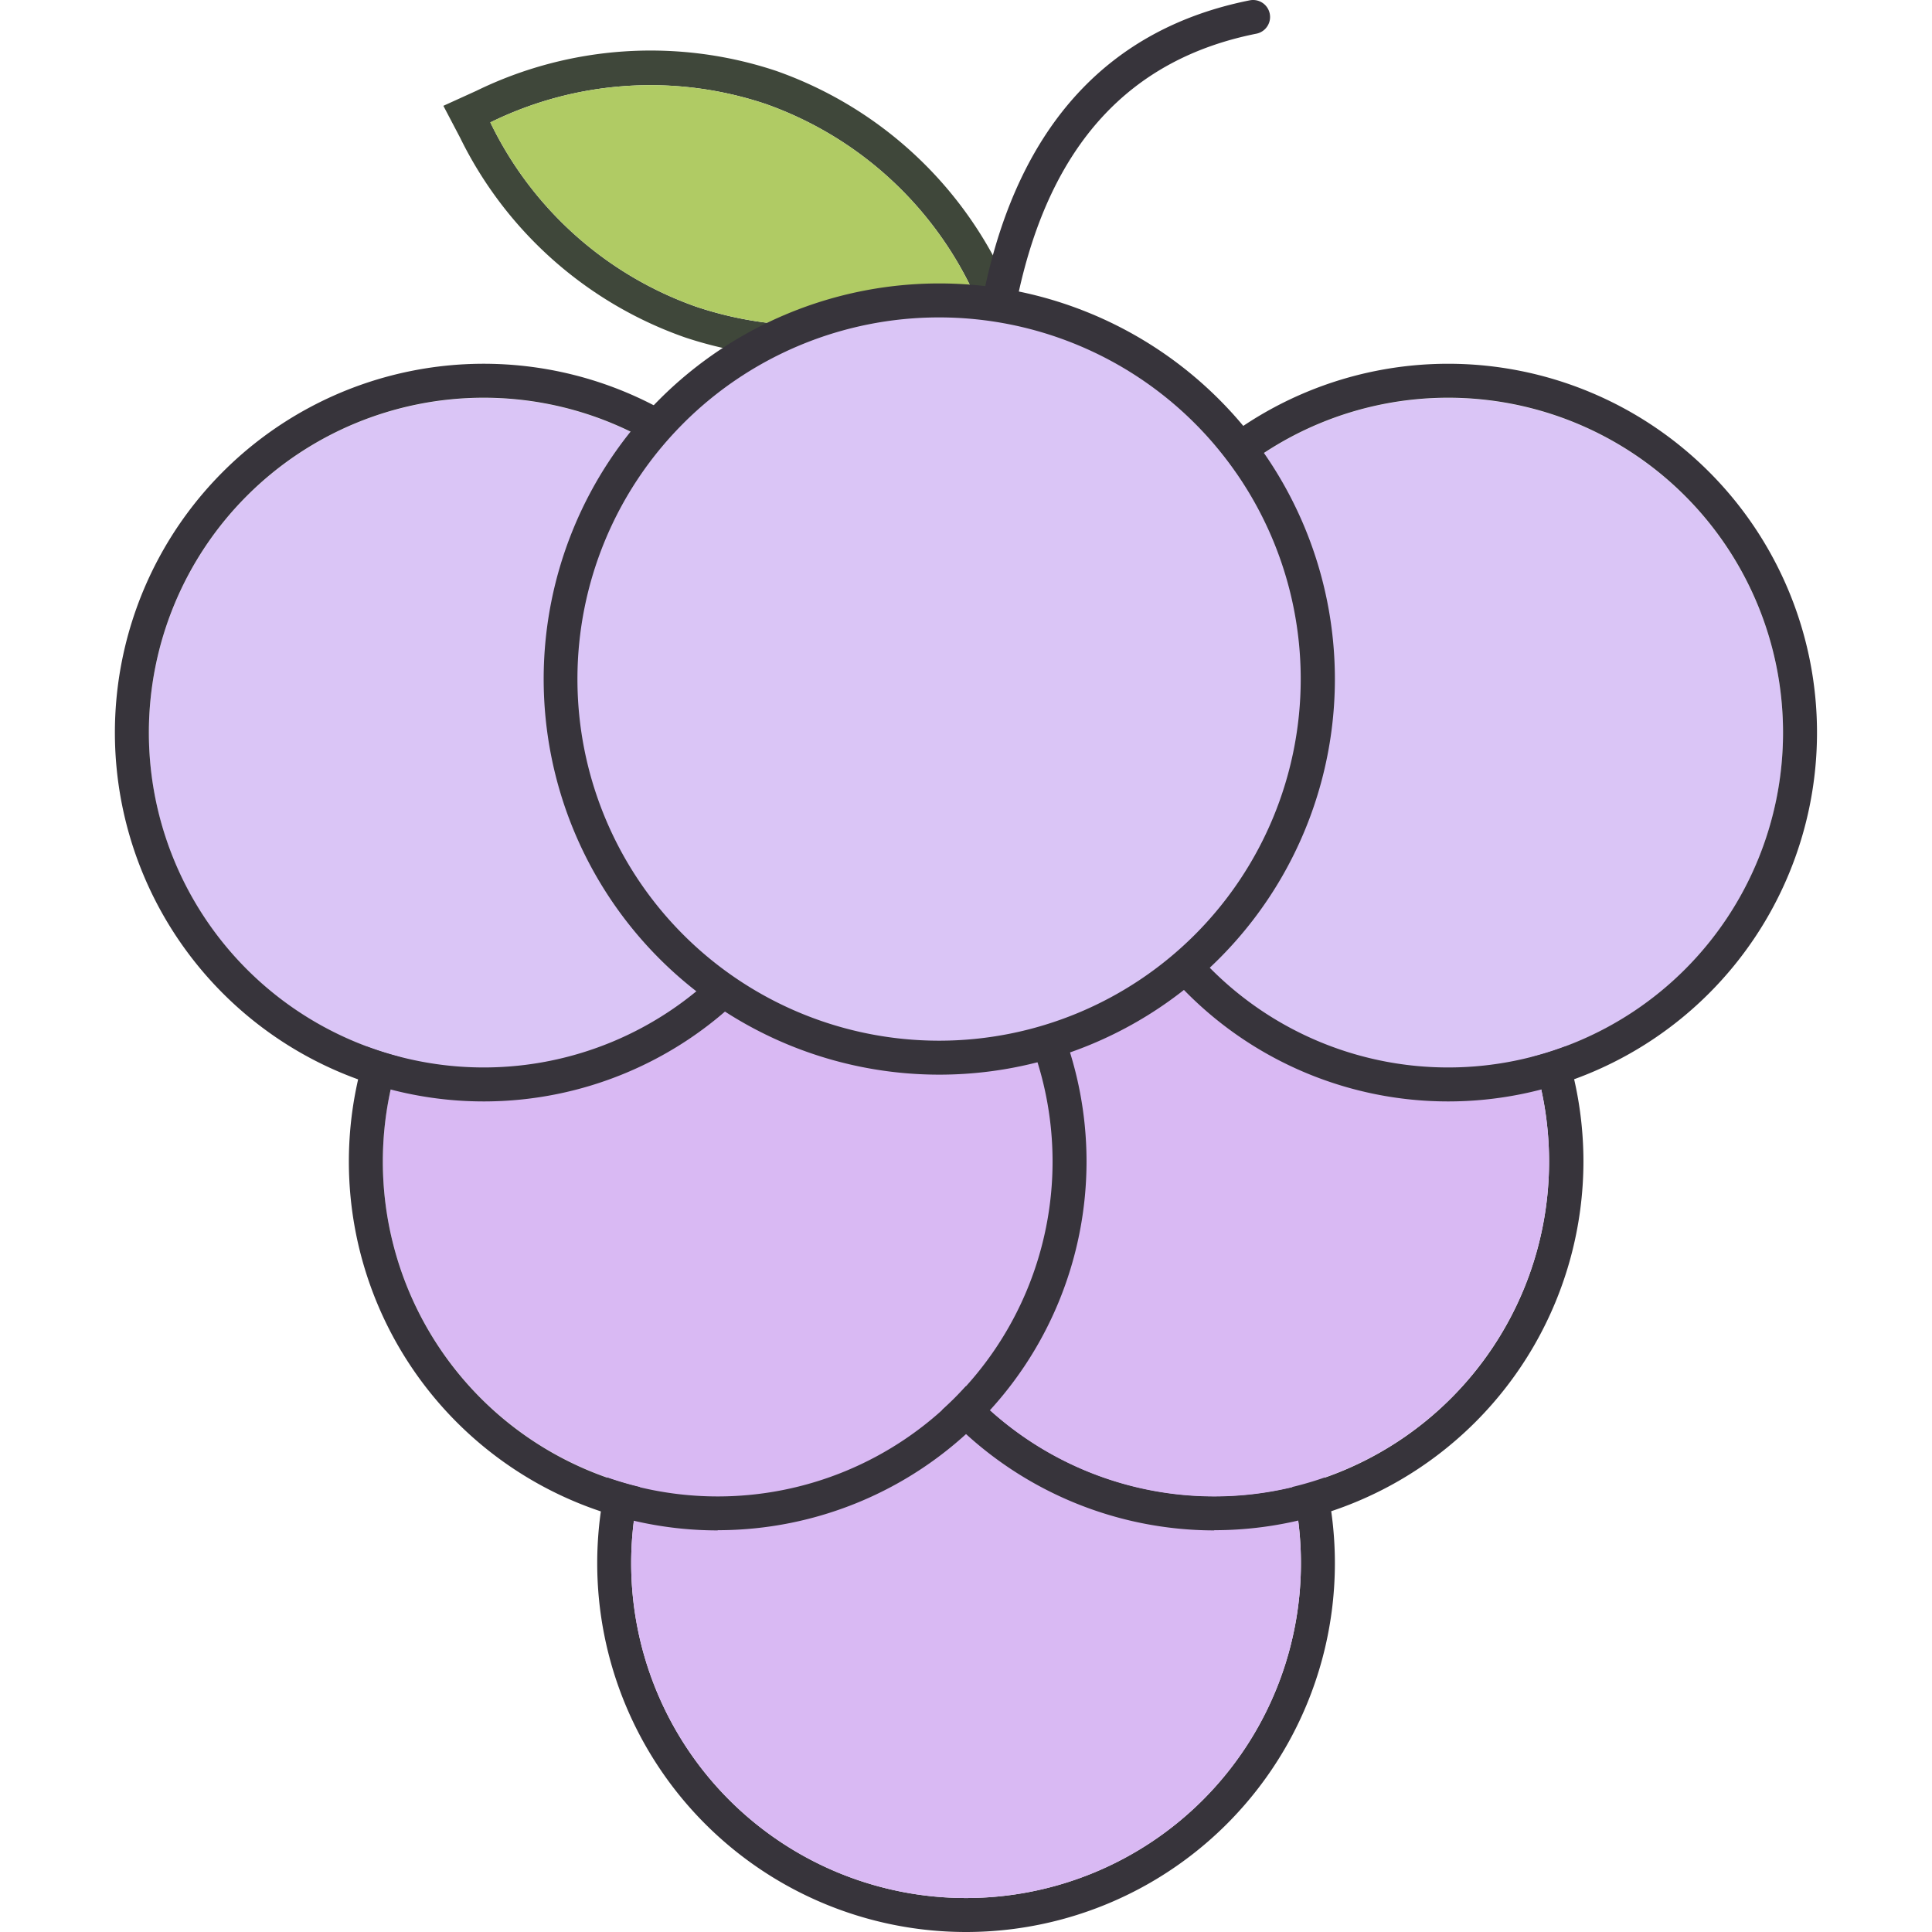 <?xml version="1.0" standalone="no"?><!DOCTYPE svg PUBLIC "-//W3C//DTD SVG 1.1//EN" "http://www.w3.org/Graphics/SVG/1.1/DTD/svg11.dtd"><svg class="icon" width="200px" height="200.00px" viewBox="0 0 1024 1024" version="1.1" xmlns="http://www.w3.org/2000/svg"><path d="M259.882 64.875a191.994 191.994 0 0 0 108.97 97.639 192.206 192.206 0 0 0 146.034-9.743A192.418 192.418 0 0 0 405.917 55.133a192.312 192.312 0 0 0-146.034 9.743z m-15.991 8.154l-8.895-16.944 17.473-7.942a210.527 210.527 0 0 1 158.848-10.59 210.315 210.315 0 0 1 119.136 105.899l8.895 16.944-17.473 7.837a210.527 210.527 0 0 1-158.848 10.59 210.103 210.103 0 0 1-119.136-105.793z" fill="#3F473A" /><path d="M259.882 64.875a191.994 191.994 0 0 0 108.97 97.639 192.206 192.206 0 0 0 146.034-9.743A192.418 192.418 0 0 0 405.917 55.133a192.312 192.312 0 0 0-146.034 9.743z" fill="#B0CB64" /><path d="M512.027 1005.997a177.486 177.486 0 1 0-177.486-177.486A177.486 177.486 0 0 0 512.027 1005.997z m0 18.003a195.489 195.489 0 1 1 195.489-195.489A195.489 195.489 0 0 1 512.027 1024z" fill="#37343B" /><path d="M512.027 828.511m-177.486 0a177.486 177.486 0 1 0 354.972 0 177.486 177.486 0 1 0-354.972 0Z" fill="#D9B9F3" /><path d="M643.553 793.141a177.486 177.486 0 1 0-177.486-177.592 177.486 177.486 0 0 0 177.486 177.592z m0 18.003A195.489 195.489 0 1 1 839.254 615.549a195.595 195.595 0 0 1-195.701 195.489z" fill="#37343B" /><path d="M643.553 615.549m-177.486 0a177.486 177.486 0 1 0 354.972 0 177.486 177.486 0 1 0-354.972 0Z" fill="#D9B9F3" /><path d="M380.395 615.549m-177.486 0a177.486 177.486 0 1 0 354.972 0 177.486 177.486 0 1 0-354.972 0Z" fill="#D9B9F3" /><path d="M380.395 793.141a177.486 177.486 0 1 0-177.486-177.592 177.486 177.486 0 0 0 177.486 177.592z m0 18.003a195.489 195.489 0 1 1 195.489-195.595 195.489 195.489 0 0 1-195.489 195.489z" fill="#37343B" /><path d="M256.388 388.396m-177.486 0a177.486 177.486 0 1 0 354.972 0 177.486 177.486 0 1 0-354.972 0Z" fill="#DAC5F6" /><path d="M767.561 388.396m-177.486 0a177.486 177.486 0 1 0 354.972 0 177.486 177.486 0 1 0-354.972 0Z" fill="#DAC5F6" /><path d="M256.811 565.776A177.486 177.486 0 1 0 78.901 388.29a177.486 177.486 0 0 0 177.91 177.486z m0 18.003a195.489 195.489 0 1 1 195.065-195.489A195.489 195.489 0 0 1 256.811 583.779zM767.561 565.776a177.486 177.486 0 1 0-177.486-177.486 177.486 177.486 0 0 0 177.486 177.486z m0 18.003a195.489 195.489 0 1 1 195.489-195.489 195.489 195.489 0 0 1-195.489 195.489z" fill="#37343B" /><path d="M497.731 360.015m-191.677 0a191.677 191.677 0 1 0 383.353 0 191.677 191.677 0 1 0-383.353 0Z" fill="#DAC5F6" /><path d="M497.731 551.586a191.677 191.677 0 1 0-191.677-191.677 191.677 191.677 0 0 0 191.677 191.677z m0 18.003a209.679 209.679 0 1 1 209.785-209.679 209.679 209.679 0 0 1-209.785 209.679z" fill="#37343B" /><path d="M539.667 156.054a9.001 9.001 0 1 1-17.579-3.812C540.62 66.358 587.639 15.103 662.403 0.171a9.012 9.012 0 1 1 3.495 17.685c-67.352 13.449-109.076 58.986-126.231 138.198z" fill="#37343B" /></svg>